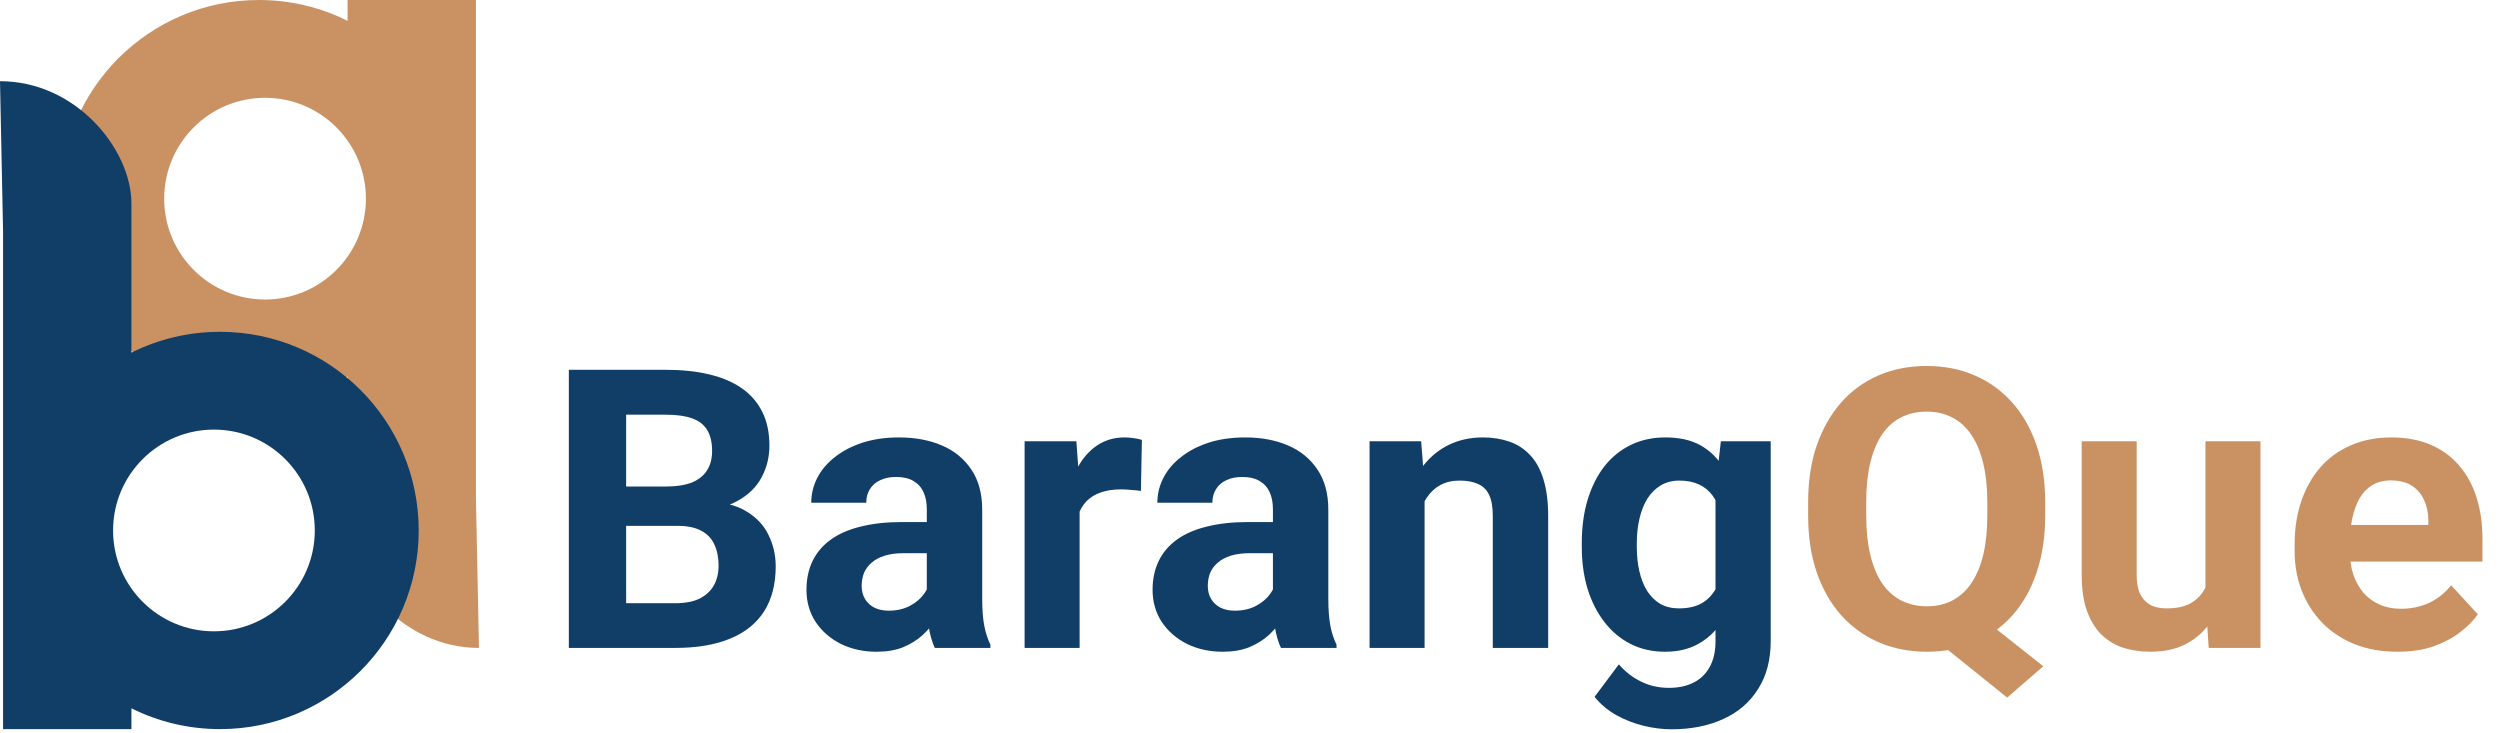 <svg width="409" height="120" viewBox="0 0 409 120" fill="none" xmlns="http://www.w3.org/2000/svg">
<path fill-rule="evenodd" clip-rule="evenodd" d="M77.862 81.5L78.362 106C65.862 106 56.862 94.8 56.862 86L56.862 74L56.862 61.594C52.497 63.774 47.573 65 42.362 65C24.413 65 9.862 50.449 9.862 32.5C9.862 14.551 24.413 -8.9407e-06 42.362 -8.9407e-06C47.573 -8.9407e-06 52.497 1.226 56.862 3.406V-8.9407e-06H77.862L77.862 81.5ZM26.862 32.5C26.862 23.387 34.25 16 43.362 16C52.475 16 59.862 23.387 59.862 32.5C59.862 41.613 52.475 49 43.362 49C34.25 49 26.862 41.613 26.862 32.5Z" fill="#CA9263"/>
<path fill-rule="evenodd" clip-rule="evenodd" d="M0.5 37.783L0 13.283C12.5 13.283 21.5 24.483 21.5 33.283V45.283V57.689C25.865 55.51 30.789 54.283 36 54.283C53.949 54.283 68.5 68.834 68.5 86.783C68.5 104.732 53.949 119.283 36 119.283C30.789 119.283 25.865 118.057 21.5 115.877V119.283H0.5L0.5 37.783ZM51.5 86.783C51.5 95.896 44.113 103.283 35 103.283C25.887 103.283 18.5 95.896 18.5 86.783C18.5 77.671 25.887 70.283 35 70.283C44.113 70.283 51.5 77.671 51.5 86.783Z" fill="#113E67"/>
<path d="M110.875 86.031H99.188L99.125 79.594H108.938C110.667 79.594 112.083 79.375 113.188 78.938C114.292 78.479 115.115 77.823 115.656 76.969C116.219 76.094 116.5 75.031 116.5 73.781C116.5 72.365 116.229 71.219 115.688 70.344C115.167 69.469 114.344 68.833 113.219 68.438C112.115 68.042 110.688 67.844 108.938 67.844H102.438V106H93.062V60.5H108.938C111.583 60.5 113.948 60.75 116.031 61.25C118.135 61.75 119.917 62.51 121.375 63.531C122.833 64.552 123.948 65.844 124.719 67.406C125.49 68.948 125.875 70.781 125.875 72.906C125.875 74.781 125.448 76.51 124.594 78.094C123.76 79.677 122.438 80.969 120.625 81.969C118.833 82.969 116.49 83.521 113.594 83.625L110.875 86.031ZM110.469 106H96.625L100.281 98.688H110.469C112.115 98.688 113.458 98.427 114.5 97.906C115.542 97.365 116.312 96.635 116.812 95.719C117.312 94.802 117.562 93.75 117.562 92.562C117.562 91.229 117.333 90.073 116.875 89.094C116.438 88.115 115.729 87.365 114.75 86.844C113.771 86.302 112.479 86.031 110.875 86.031H101.844L101.906 79.594H113.156L115.312 82.125C118.083 82.083 120.312 82.573 122 83.594C123.708 84.594 124.948 85.896 125.719 87.5C126.51 89.104 126.906 90.823 126.906 92.656C126.906 95.573 126.271 98.031 125 100.031C123.729 102.01 121.865 103.5 119.406 104.5C116.969 105.5 113.99 106 110.469 106ZM151.625 98.375V83.312C151.625 82.229 151.448 81.302 151.094 80.531C150.74 79.74 150.188 79.125 149.438 78.688C148.708 78.25 147.76 78.031 146.594 78.031C145.594 78.031 144.729 78.208 144 78.562C143.271 78.896 142.708 79.385 142.312 80.031C141.917 80.656 141.719 81.396 141.719 82.25H132.719C132.719 80.812 133.052 79.448 133.719 78.156C134.385 76.865 135.354 75.729 136.625 74.75C137.896 73.75 139.406 72.969 141.156 72.406C142.927 71.844 144.906 71.562 147.094 71.562C149.719 71.562 152.052 72 154.094 72.875C156.135 73.75 157.74 75.062 158.906 76.812C160.094 78.562 160.688 80.75 160.688 83.375V97.844C160.688 99.698 160.802 101.219 161.031 102.406C161.26 103.573 161.594 104.594 162.031 105.469V106H152.938C152.5 105.083 152.167 103.938 151.938 102.562C151.729 101.167 151.625 99.771 151.625 98.375ZM152.812 85.406L152.875 90.5H147.844C146.656 90.5 145.625 90.635 144.75 90.906C143.875 91.177 143.156 91.562 142.594 92.062C142.031 92.542 141.615 93.104 141.344 93.75C141.094 94.396 140.969 95.104 140.969 95.875C140.969 96.646 141.146 97.344 141.5 97.969C141.854 98.573 142.365 99.052 143.031 99.406C143.698 99.74 144.479 99.906 145.375 99.906C146.729 99.906 147.906 99.635 148.906 99.094C149.906 98.552 150.677 97.885 151.219 97.094C151.781 96.302 152.073 95.552 152.094 94.844L154.469 98.656C154.135 99.51 153.677 100.396 153.094 101.312C152.531 102.229 151.812 103.094 150.938 103.906C150.062 104.698 149.01 105.354 147.781 105.875C146.552 106.375 145.094 106.625 143.406 106.625C141.26 106.625 139.312 106.198 137.562 105.344C135.833 104.469 134.458 103.271 133.438 101.75C132.438 100.208 131.938 98.458 131.938 96.5C131.938 94.729 132.271 93.156 132.938 91.781C133.604 90.406 134.583 89.25 135.875 88.312C137.188 87.354 138.823 86.635 140.781 86.156C142.74 85.656 145.01 85.406 147.594 85.406H152.812ZM176.625 79.562V106H167.625V72.188H176.094L176.625 79.562ZM186.812 71.969L186.656 80.312C186.219 80.25 185.688 80.198 185.062 80.156C184.458 80.094 183.906 80.062 183.406 80.062C182.135 80.062 181.031 80.229 180.094 80.562C179.177 80.875 178.406 81.344 177.781 81.969C177.177 82.594 176.719 83.354 176.406 84.25C176.115 85.146 175.948 86.167 175.906 87.312L174.094 86.75C174.094 84.562 174.312 82.552 174.75 80.719C175.188 78.865 175.823 77.25 176.656 75.875C177.51 74.5 178.552 73.438 179.781 72.688C181.01 71.938 182.417 71.562 184 71.562C184.5 71.562 185.01 71.604 185.531 71.688C186.052 71.75 186.479 71.844 186.812 71.969ZM208.25 98.375V83.312C208.25 82.229 208.073 81.302 207.719 80.531C207.365 79.74 206.812 79.125 206.062 78.688C205.333 78.25 204.385 78.031 203.219 78.031C202.219 78.031 201.354 78.208 200.625 78.562C199.896 78.896 199.333 79.385 198.938 80.031C198.542 80.656 198.344 81.396 198.344 82.25H189.344C189.344 80.812 189.677 79.448 190.344 78.156C191.01 76.865 191.979 75.729 193.25 74.75C194.521 73.75 196.031 72.969 197.781 72.406C199.552 71.844 201.531 71.562 203.719 71.562C206.344 71.562 208.677 72 210.719 72.875C212.76 73.75 214.365 75.062 215.531 76.812C216.719 78.562 217.312 80.75 217.312 83.375V97.844C217.312 99.698 217.427 101.219 217.656 102.406C217.885 103.573 218.219 104.594 218.656 105.469V106H209.562C209.125 105.083 208.792 103.938 208.562 102.562C208.354 101.167 208.25 99.771 208.25 98.375ZM209.438 85.406L209.5 90.5H204.469C203.281 90.5 202.25 90.635 201.375 90.906C200.5 91.177 199.781 91.562 199.219 92.062C198.656 92.542 198.24 93.104 197.969 93.75C197.719 94.396 197.594 95.104 197.594 95.875C197.594 96.646 197.771 97.344 198.125 97.969C198.479 98.573 198.99 99.052 199.656 99.406C200.323 99.74 201.104 99.906 202 99.906C203.354 99.906 204.531 99.635 205.531 99.094C206.531 98.552 207.302 97.885 207.844 97.094C208.406 96.302 208.698 95.552 208.719 94.844L211.094 98.656C210.76 99.51 210.302 100.396 209.719 101.312C209.156 102.229 208.438 103.094 207.562 103.906C206.688 104.698 205.635 105.354 204.406 105.875C203.177 106.375 201.719 106.625 200.031 106.625C197.885 106.625 195.938 106.198 194.188 105.344C192.458 104.469 191.083 103.271 190.062 101.75C189.062 100.208 188.562 98.458 188.562 96.5C188.562 94.729 188.896 93.156 189.562 91.781C190.229 90.406 191.208 89.25 192.5 88.312C193.812 87.354 195.448 86.635 197.406 86.156C199.365 85.656 201.635 85.406 204.219 85.406H209.438ZM233.062 79.406V106H224.062V72.188H232.5L233.062 79.406ZM231.75 87.906H229.312C229.312 85.406 229.635 83.156 230.281 81.156C230.927 79.135 231.833 77.417 233 76C234.167 74.562 235.552 73.469 237.156 72.719C238.781 71.948 240.594 71.562 242.594 71.562C244.177 71.562 245.625 71.792 246.938 72.25C248.25 72.708 249.375 73.438 250.312 74.438C251.271 75.438 252 76.76 252.5 78.406C253.021 80.052 253.281 82.062 253.281 84.438V106H244.219V84.406C244.219 82.906 244.01 81.74 243.594 80.906C243.177 80.073 242.562 79.49 241.75 79.156C240.958 78.802 239.979 78.625 238.812 78.625C237.604 78.625 236.552 78.865 235.656 79.344C234.781 79.823 234.052 80.49 233.469 81.344C232.906 82.177 232.479 83.156 232.188 84.281C231.896 85.406 231.75 86.615 231.75 87.906ZM281.531 72.188H289.688V104.875C289.688 107.958 289 110.573 287.625 112.719C286.271 114.885 284.375 116.521 281.938 117.625C279.5 118.75 276.667 119.312 273.438 119.312C272.021 119.312 270.521 119.125 268.938 118.75C267.375 118.375 265.875 117.792 264.438 117C263.021 116.208 261.833 115.208 260.875 114L264.844 108.688C265.885 109.896 267.094 110.833 268.469 111.5C269.844 112.188 271.365 112.531 273.031 112.531C274.656 112.531 276.031 112.229 277.156 111.625C278.281 111.042 279.146 110.177 279.75 109.031C280.354 107.906 280.656 106.542 280.656 104.938V80L281.531 72.188ZM258.781 89.5V88.844C258.781 86.26 259.094 83.917 259.719 81.812C260.365 79.688 261.271 77.865 262.438 76.344C263.625 74.823 265.062 73.646 266.75 72.812C268.438 71.979 270.344 71.562 272.469 71.562C274.719 71.562 276.604 71.979 278.125 72.812C279.646 73.646 280.896 74.833 281.875 76.375C282.854 77.896 283.615 79.698 284.156 81.781C284.719 83.844 285.156 86.104 285.469 88.562V90C285.156 92.354 284.688 94.542 284.062 96.562C283.438 98.583 282.615 100.354 281.594 101.875C280.573 103.375 279.302 104.542 277.781 105.375C276.281 106.208 274.49 106.625 272.406 106.625C270.323 106.625 268.438 106.198 266.75 105.344C265.083 104.49 263.656 103.292 262.469 101.75C261.281 100.208 260.365 98.396 259.719 96.312C259.094 94.229 258.781 91.958 258.781 89.5ZM267.781 88.844V89.5C267.781 90.896 267.917 92.198 268.188 93.406C268.458 94.615 268.875 95.688 269.438 96.625C270.021 97.542 270.74 98.26 271.594 98.781C272.469 99.281 273.5 99.531 274.688 99.531C276.333 99.531 277.677 99.188 278.719 98.5C279.76 97.792 280.542 96.823 281.062 95.594C281.583 94.365 281.885 92.948 281.969 91.344V87.25C281.927 85.938 281.75 84.76 281.438 83.719C281.125 82.656 280.688 81.75 280.125 81C279.562 80.25 278.833 79.667 277.938 79.25C277.042 78.833 275.979 78.625 274.75 78.625C273.562 78.625 272.531 78.896 271.656 79.438C270.802 79.958 270.083 80.677 269.5 81.594C268.938 82.51 268.51 83.594 268.219 84.844C267.927 86.073 267.781 87.406 267.781 88.844Z" fill="#113E67"/>
<path d="M321.969 99.25L334.281 109L328.375 114.125L316.25 104.375L321.969 99.25ZM334.594 82.188V84.344C334.594 87.802 334.125 90.906 333.188 93.656C332.271 96.406 330.948 98.75 329.219 100.688C327.49 102.604 325.448 104.073 323.094 105.094C320.74 106.115 318.125 106.625 315.25 106.625C312.396 106.625 309.781 106.115 307.406 105.094C305.031 104.073 302.979 102.604 301.25 100.688C299.521 98.75 298.177 96.406 297.219 93.656C296.281 90.906 295.812 87.802 295.812 84.344V82.188C295.812 78.708 296.281 75.604 297.219 72.875C298.177 70.125 299.51 67.781 301.219 65.844C302.927 63.906 304.969 62.427 307.344 61.406C309.719 60.385 312.333 59.875 315.188 59.875C318.062 59.875 320.677 60.385 323.031 61.406C325.406 62.427 327.458 63.906 329.188 65.844C330.917 67.781 332.25 70.125 333.188 72.875C334.125 75.604 334.594 78.708 334.594 82.188ZM325.125 84.344V82.125C325.125 79.708 324.896 77.583 324.438 75.75C324 73.917 323.354 72.375 322.5 71.125C321.667 69.875 320.635 68.938 319.406 68.312C318.177 67.667 316.771 67.344 315.188 67.344C313.604 67.344 312.198 67.667 310.969 68.312C309.74 68.938 308.708 69.875 307.875 71.125C307.042 72.375 306.406 73.917 305.969 75.75C305.531 77.583 305.312 79.708 305.312 82.125V84.344C305.312 86.74 305.531 88.865 305.969 90.719C306.406 92.552 307.042 94.104 307.875 95.375C308.729 96.625 309.771 97.573 311 98.219C312.25 98.865 313.667 99.188 315.25 99.188C316.833 99.188 318.229 98.865 319.438 98.219C320.667 97.573 321.698 96.625 322.531 95.375C323.385 94.104 324.031 92.552 324.469 90.719C324.906 88.865 325.125 86.74 325.125 84.344ZM360.812 97.906V72.188H369.812V106H361.344L360.812 97.906ZM361.812 90.969L364.469 90.906C364.469 93.156 364.208 95.25 363.688 97.188C363.167 99.104 362.385 100.771 361.344 102.188C360.302 103.583 358.99 104.677 357.406 105.469C355.823 106.24 353.958 106.625 351.812 106.625C350.167 106.625 348.646 106.396 347.25 105.938C345.875 105.458 344.688 104.719 343.688 103.719C342.708 102.698 341.938 101.396 341.375 99.812C340.833 98.208 340.562 96.281 340.562 94.031V72.188H349.562V94.094C349.562 95.094 349.677 95.938 349.906 96.625C350.156 97.312 350.5 97.875 350.938 98.312C351.375 98.75 351.885 99.062 352.469 99.25C353.073 99.438 353.74 99.531 354.469 99.531C356.323 99.531 357.781 99.156 358.844 98.406C359.927 97.656 360.688 96.635 361.125 95.344C361.583 94.031 361.812 92.573 361.812 90.969ZM392.25 106.625C389.625 106.625 387.271 106.208 385.188 105.375C383.104 104.521 381.333 103.344 379.875 101.844C378.438 100.344 377.333 98.604 376.562 96.625C375.792 94.625 375.406 92.5 375.406 90.25V89C375.406 86.438 375.771 84.094 376.5 81.969C377.229 79.844 378.271 78 379.625 76.438C381 74.875 382.667 73.677 384.625 72.844C386.583 71.99 388.792 71.562 391.25 71.562C393.646 71.562 395.771 71.958 397.625 72.75C399.479 73.542 401.031 74.667 402.281 76.125C403.552 77.583 404.51 79.333 405.156 81.375C405.802 83.396 406.125 85.646 406.125 88.125V91.875H379.25V85.875H397.281V85.188C397.281 83.938 397.052 82.823 396.594 81.844C396.156 80.844 395.49 80.052 394.594 79.469C393.698 78.885 392.552 78.594 391.156 78.594C389.969 78.594 388.948 78.854 388.094 79.375C387.24 79.896 386.542 80.625 386 81.562C385.479 82.5 385.083 83.604 384.812 84.875C384.562 86.125 384.438 87.5 384.438 89V90.25C384.438 91.604 384.625 92.854 385 94C385.396 95.146 385.948 96.135 386.656 96.969C387.385 97.802 388.26 98.448 389.281 98.906C390.323 99.365 391.5 99.594 392.812 99.594C394.438 99.594 395.948 99.281 397.344 98.656C398.76 98.01 399.979 97.042 401 95.75L405.375 100.5C404.667 101.521 403.698 102.5 402.469 103.438C401.26 104.375 399.802 105.146 398.094 105.75C396.385 106.333 394.438 106.625 392.25 106.625Z" fill="#CA9263"/>
</svg>
